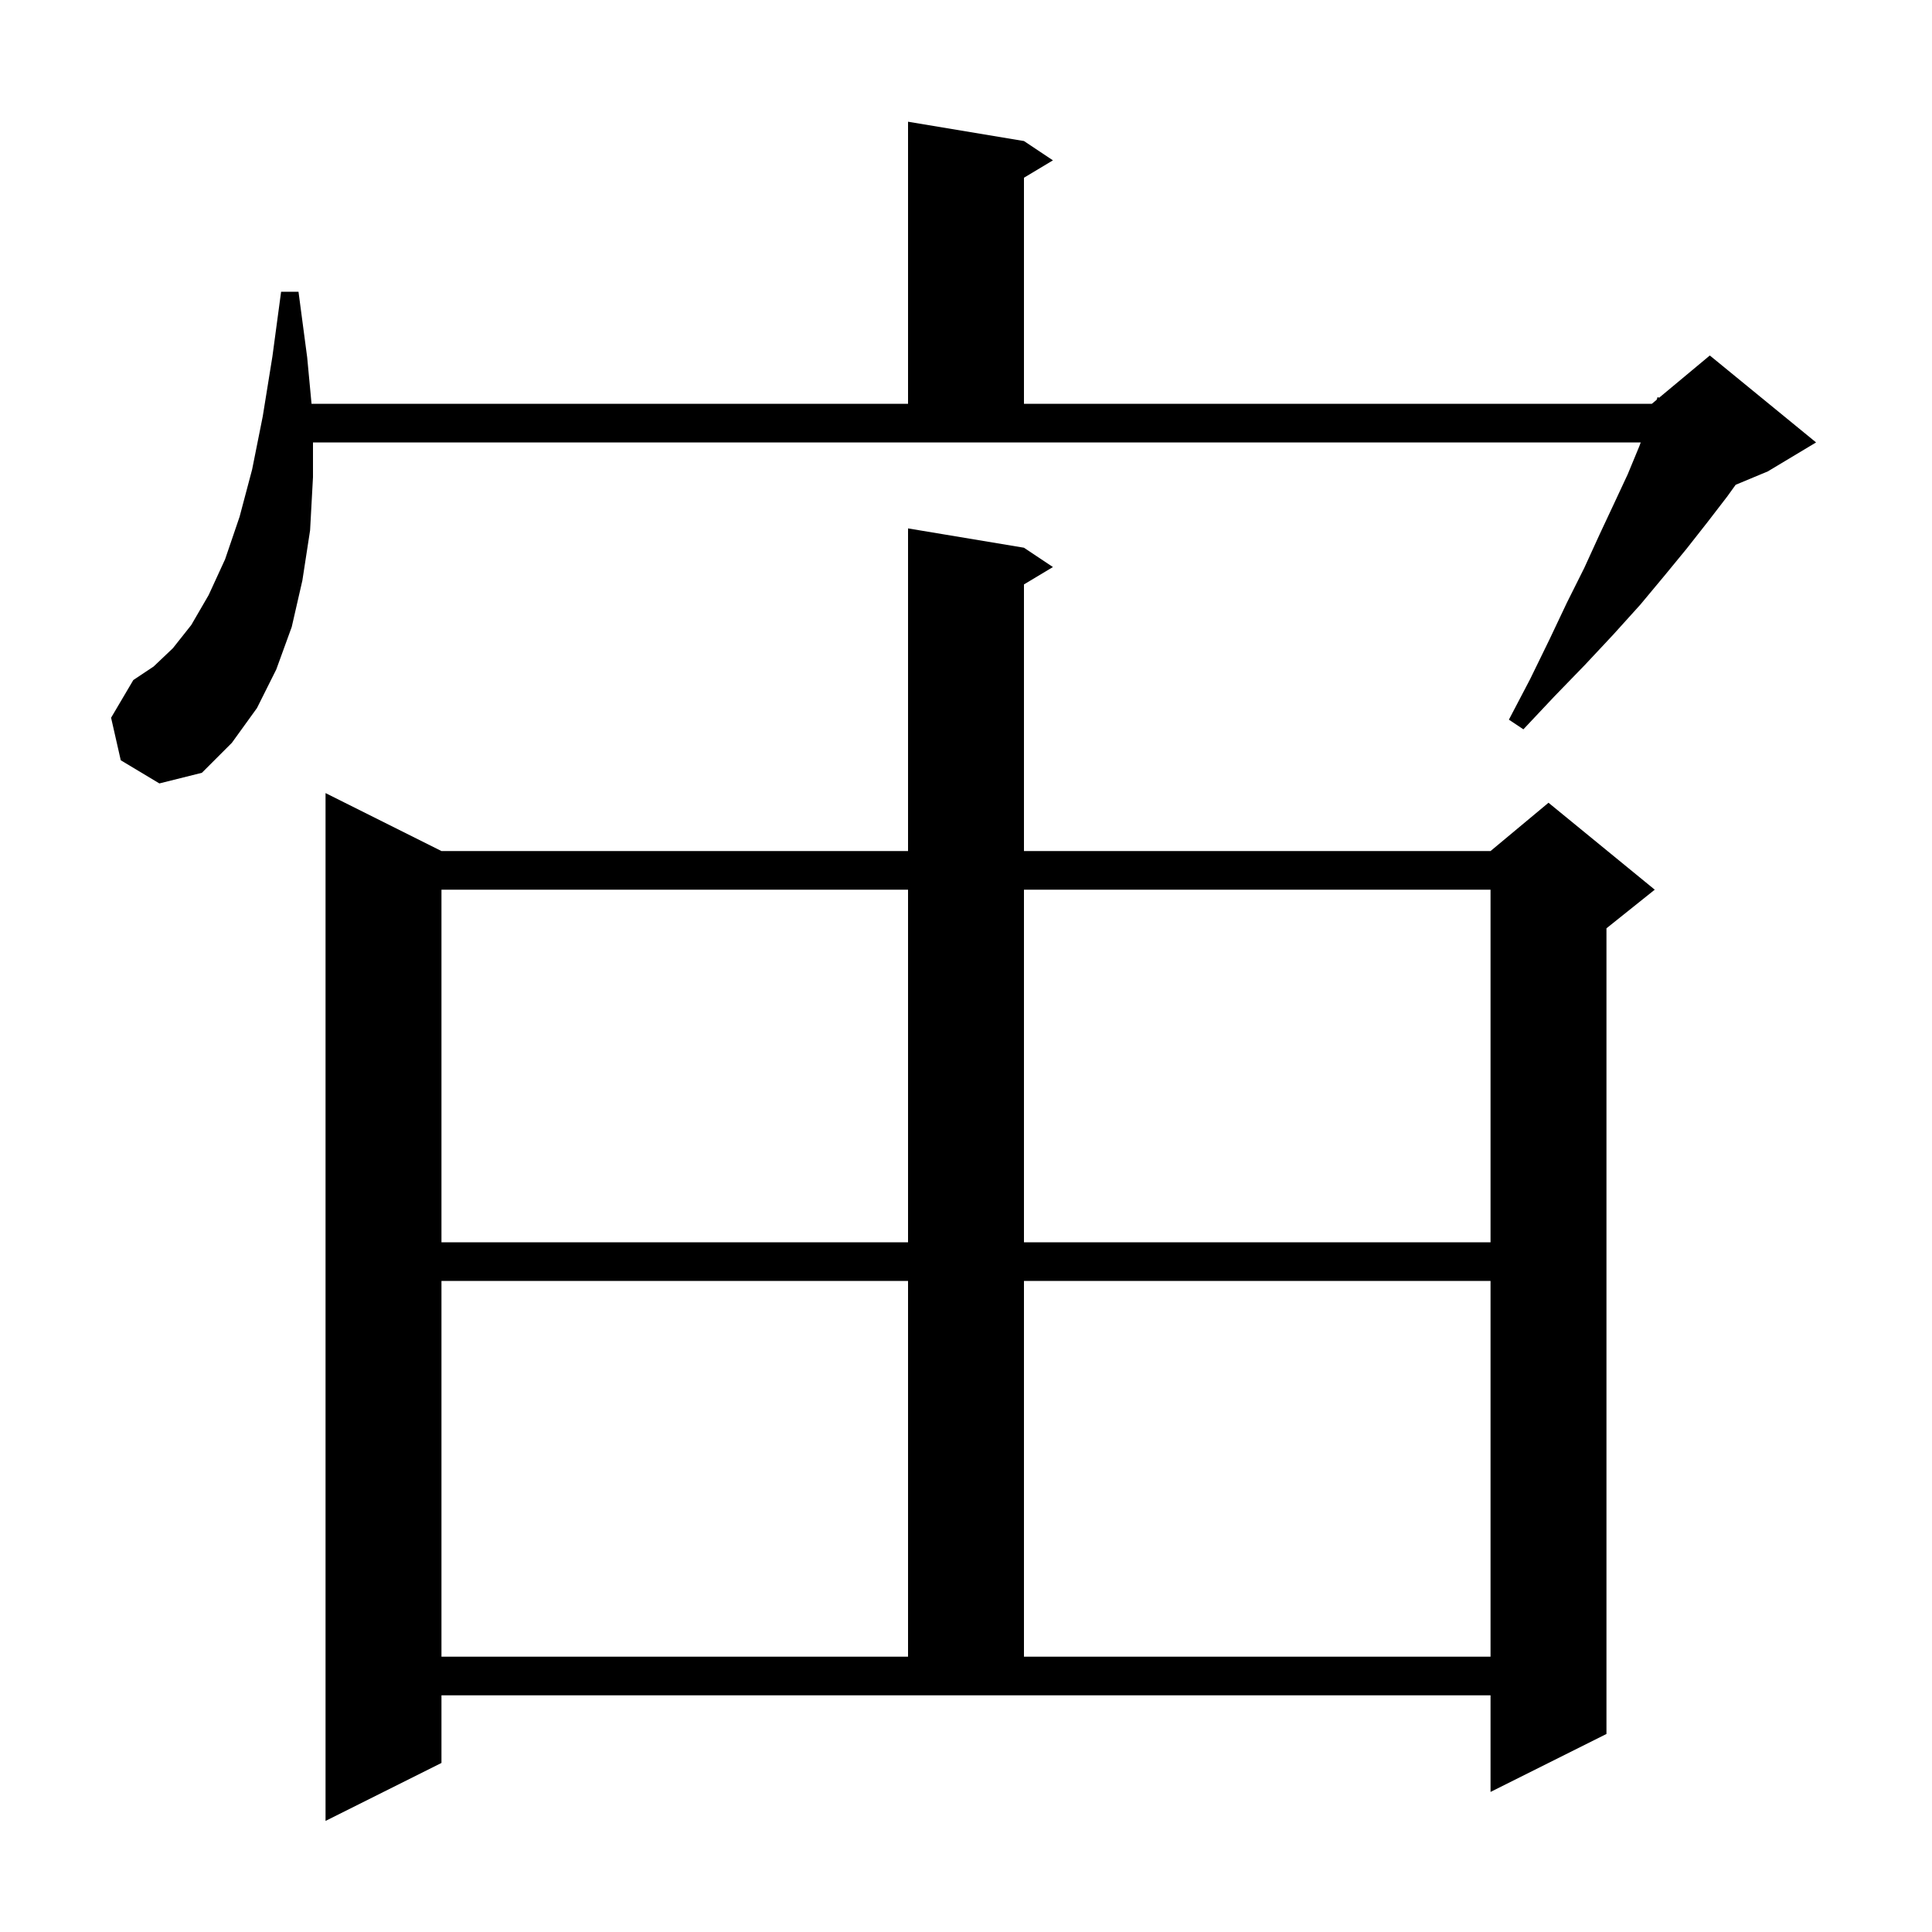 <svg xmlns="http://www.w3.org/2000/svg" xmlns:xlink="http://www.w3.org/1999/xlink" version="1.1" baseProfile="full" viewBox="0 0 200 200" width="200" height="200">
<g fill="black">
<path d="M 45.7 182.5 L 33.7 188.5 L 33.7 82.1 L 45.7 88.1 L 94.0 88.1 L 94.0 54.7 L 106.0 56.7 L 109.0 58.7 L 106.0 60.5 L 106.0 88.1 L 154.3 88.1 L 160.3 83.1 L 171.3 92.1 L 166.3 96.1 L 166.3 179.5 L 154.3 185.5 L 154.3 175.5 L 45.7 175.5 Z M 45.7 132.6 L 45.7 171.5 L 94.0 171.5 L 94.0 132.6 Z M 106.0 132.6 L 106.0 171.5 L 154.3 171.5 L 154.3 132.6 Z M 45.7 92.1 L 45.7 128.6 L 94.0 128.6 L 94.0 92.1 Z M 106.0 92.1 L 106.0 128.6 L 154.3 128.6 L 154.3 92.1 Z M 32.4 49.4 L 32.1 54.9 L 31.3 60.1 L 30.2 64.9 L 28.6 69.3 L 26.6 73.3 L 24.0 76.9 L 20.9 80.0 L 16.5 81.1 L 12.5 78.7 L 11.5 74.3 L 13.8 70.4 L 15.9 69.0 L 17.9 67.1 L 19.8 64.7 L 21.6 61.6 L 23.3 57.9 L 24.8 53.5 L 26.1 48.6 L 27.2 43.1 L 28.2 36.9 L 29.1 30.2 L 30.9 30.2 L 31.8 37.0 L 32.25 41.8 L 94.0 41.8 L 94.0 12.6 L 106.0 14.6 L 109.0 16.6 L 106.0 18.4 L 106.0 41.8 L 171.0 41.8 L 171.491 41.391 L 171.6 41.1 L 171.748 41.176 L 177.0 36.8 L 188.0 45.8 L 183.0 48.8 L 179.674 50.186 L 178.8 51.4 L 176.8 54.0 L 174.6 56.8 L 172.3 59.6 L 169.8 62.6 L 167.0 65.7 L 164.1 68.8 L 160.9 72.1 L 157.7 75.5 L 156.2 74.5 L 158.4 70.3 L 160.4 66.2 L 162.2 62.4 L 164.0 58.8 L 165.6 55.3 L 167.1 52.1 L 168.5 49.1 L 169.7 46.2 L 169.848 45.8 L 32.4 45.8 Z " />
</g>
</svg>
